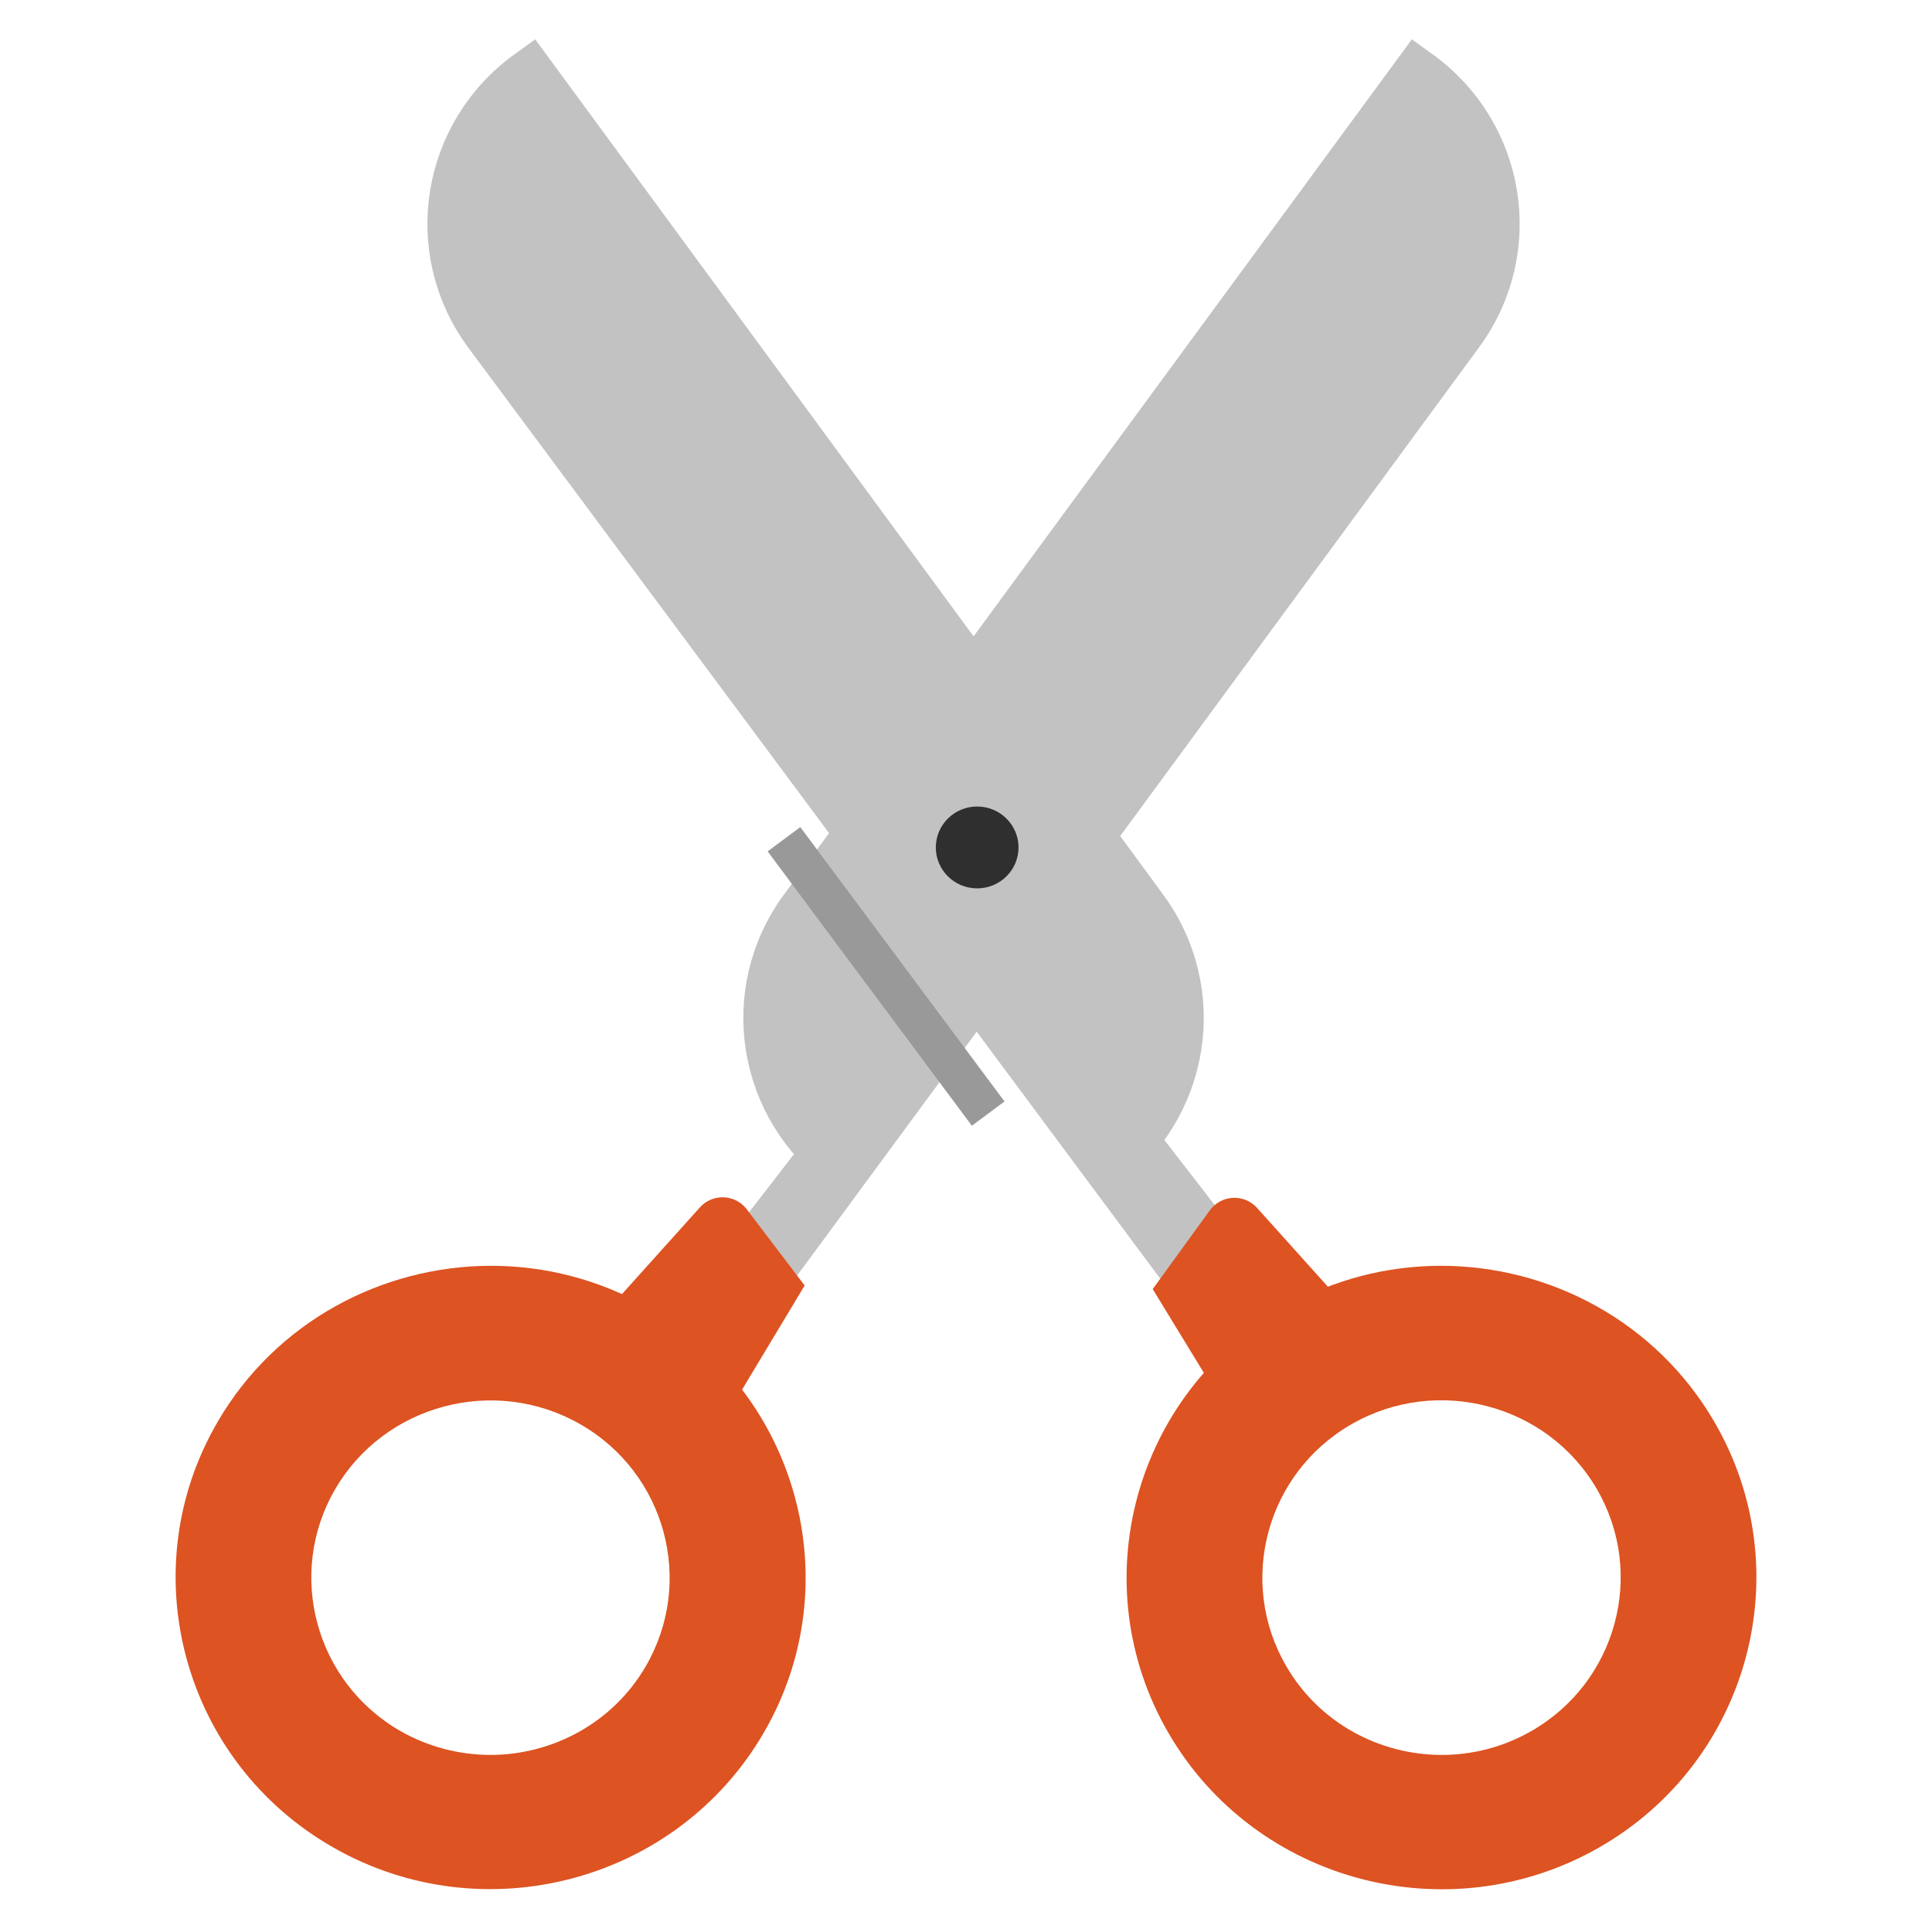 <svg width="190" height="188" viewBox="0 0 190 188" fill="none" xmlns="http://www.w3.org/2000/svg">
<path d="M97.182 64.845L139.398 7.344C147.577 13.233 149.402 24.558 143.45 32.665L105.777 83.968" fill="#C2C2C2"/>
<path d="M97.182 64.845L139.398 7.344C147.577 13.233 149.402 24.558 143.45 32.665L105.777 83.968" stroke="#C2C2C2" stroke-width="5" stroke-miterlimit="10"/>
<path d="M83.155 114.783C74.976 108.893 73.15 97.569 79.102 89.462L84.743 81.78L93.352 100.903L63.828 141" fill="#C2C2C2"/>
<path d="M83.155 114.783C74.976 108.893 73.15 97.569 79.102 89.462L84.743 81.78L93.352 100.903L63.828 141" stroke="#C2C2C2" stroke-width="5" stroke-miterlimit="10"/>
<path d="M77.098 82.529L97.182 109.51" stroke="#999999" stroke-width="4" stroke-miterlimit="10"/>
<path d="M129.141 135.125L109.844 110.156L129.141 135.125Z" fill="#C2C2C2"/>
<path d="M129.141 135.125L109.844 110.156" stroke="#C2C2C2" stroke-width="5" stroke-miterlimit="10"/>
<path d="M108.33 114.783C116.509 108.893 118.334 97.569 112.382 89.462L52.087 7.344C43.908 13.233 42.082 24.558 48.034 32.665L126.231 137.872" fill="#C2C2C2"/>
<path d="M108.33 114.783C116.509 108.893 118.334 97.569 112.382 89.462L52.087 7.344C43.908 13.233 42.082 24.558 48.034 32.665L126.231 137.872" stroke="#C2C2C2" stroke-width="5" stroke-miterlimit="10"/>
<path d="M96.098 79.312C93.852 79.312 92.031 81.114 92.031 83.337C92.031 85.559 93.852 87.361 96.098 87.361C98.345 87.361 100.166 85.559 100.166 83.337C100.166 81.114 98.345 79.312 96.098 79.312Z" fill="#2F2F2F"/>
<path d="M66.797 132.188L86.094 107.219L66.797 132.188Z" fill="#C2C2C2"/>
<path d="M66.797 132.188L86.094 107.219" stroke="#C2C2C2" stroke-width="5" stroke-miterlimit="10"/>
<path d="M59.375 129.25L68.845 118.719C69.138 118.395 69.499 118.139 69.904 117.97C70.308 117.801 70.746 117.723 71.184 117.741C71.623 117.759 72.052 117.873 72.441 118.076C72.83 118.278 73.168 118.563 73.432 118.91L79.132 126.415L71.25 139.531L59.375 129.25Z" fill="#DD5322"/>
<path d="M133.03 129.25L123.619 118.778C123.323 118.448 122.956 118.189 122.546 118.018C122.135 117.848 121.691 117.771 121.246 117.794C120.801 117.816 120.367 117.938 119.976 118.149C119.585 118.36 119.247 118.655 118.987 119.013L113.362 126.768L121.155 139.531L133.03 129.25Z" fill="#DD5322"/>
<path d="M141.698 124.477C152.416 124.477 162.851 129.97 168.58 139.796C177.13 154.439 172.039 173.239 157.255 181.684C142.455 190.144 123.47 185.107 114.935 170.463C106.4 155.82 111.477 137.034 126.276 128.589C131.13 125.798 136.459 124.477 141.698 124.477ZM141.787 172.578C144.771 172.578 147.799 171.829 150.575 170.243C158.991 165.44 161.886 154.747 157.032 146.42C152.178 138.092 141.372 135.228 132.955 140.031C124.539 144.833 121.645 155.526 126.498 163.854C129.749 169.45 135.687 172.578 141.787 172.578Z" fill="#DD5322"/>
<path d="M48.302 124.477C53.556 124.477 58.87 125.798 63.739 128.574C78.538 137.02 83.63 155.82 75.08 170.448C66.544 185.092 47.544 190.13 32.76 181.67C17.961 173.224 12.87 154.424 21.419 139.796C27.134 129.984 37.584 124.477 48.302 124.477ZM48.212 172.578C54.313 172.578 60.251 169.45 63.502 163.868C68.356 155.541 65.461 144.848 57.044 140.045C48.628 135.243 37.822 138.107 32.968 146.434C28.114 154.762 31.009 165.455 39.425 170.258C42.102 171.77 45.13 172.57 48.212 172.578Z" fill="#DD5322"/>
</svg>